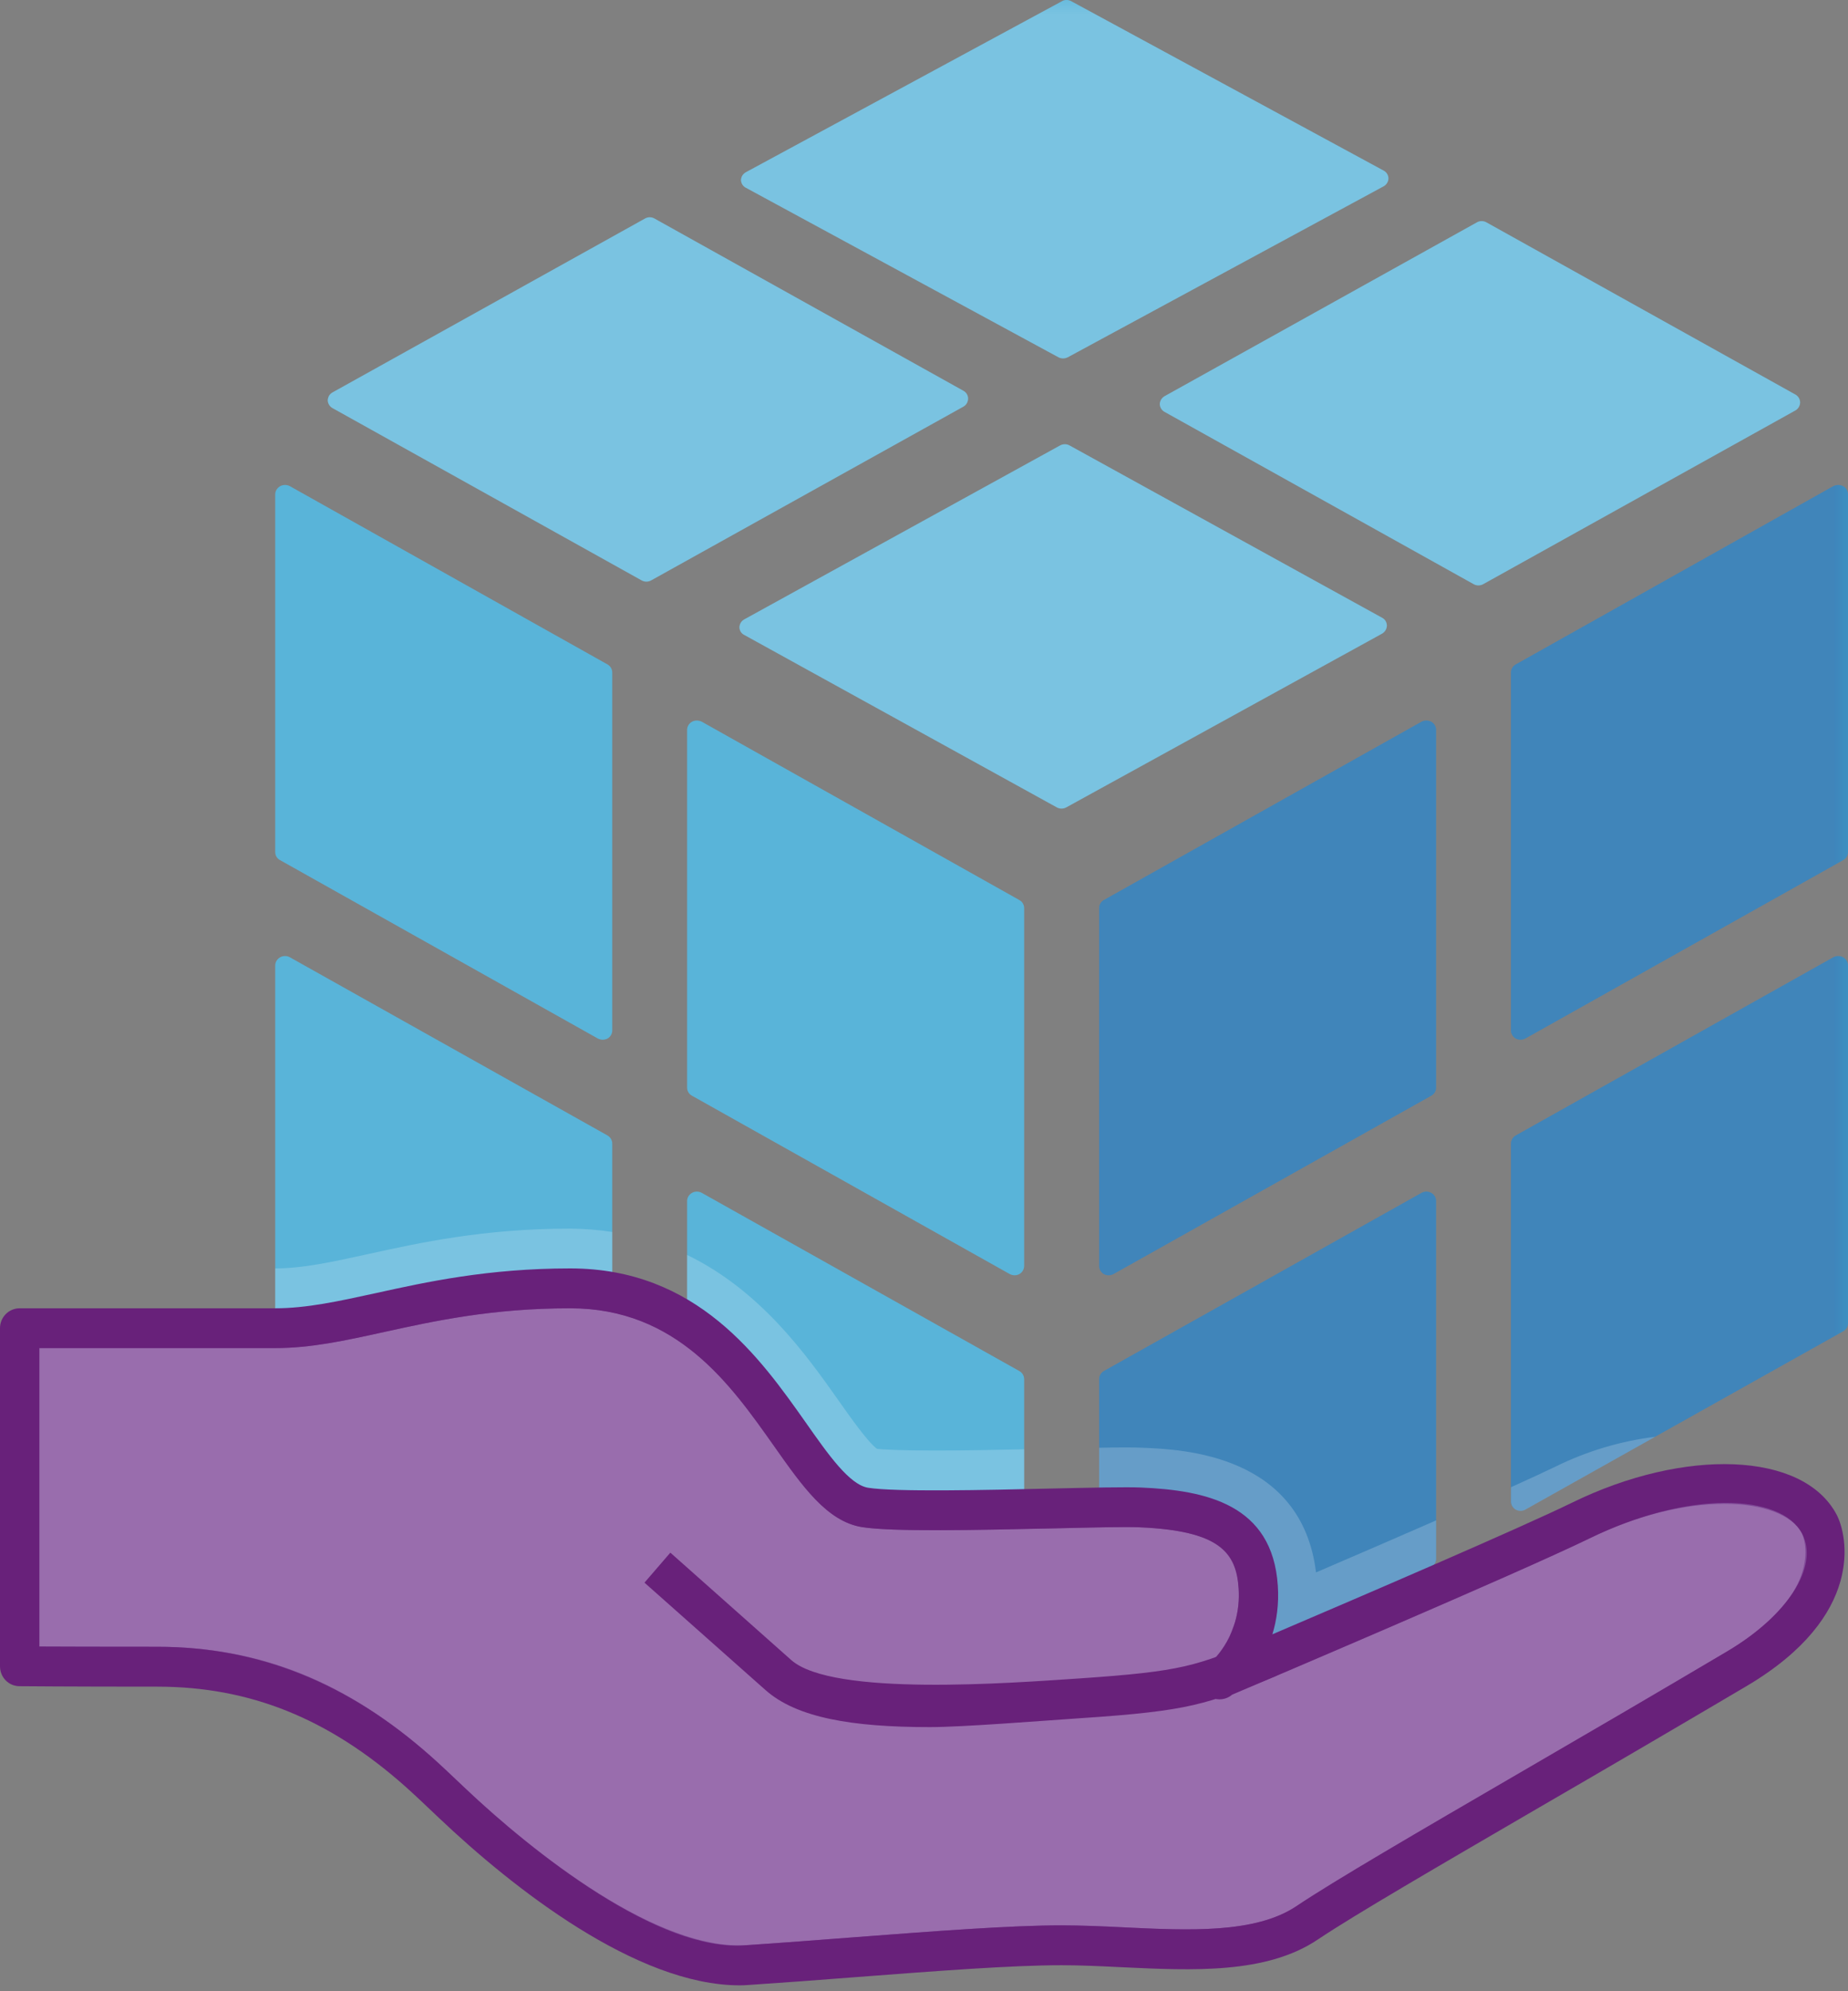<?xml version="1.0" encoding="UTF-8"?>
<svg xmlns="http://www.w3.org/2000/svg" xmlns:xlink="http://www.w3.org/1999/xlink" width="65pt" height="70pt" viewBox="0 0 65 70" version="1.1">
<rect x="0" y="0" width="65" height="70" fill="#808080" stroke="none"/>
<defs>
<filter id="alpha" filterUnits="objectBoundingBox" x="0%" y="0%" width="100%" height="100%">
  <feColorMatrix type="matrix" in="SourceGraphic" values="0 0 0 0 1 0 0 0 0 1 0 0 0 0 1 0 0 0 1 0"/>
</filter>
<mask id="mask0">
  <g filter="url(#alpha)">
<rect x="0" y="0" width="65" height="70" style="fill:rgb(0%,0%,0%);fill-opacity:0.149;stroke:none;"/>
  </g>
</mask>
<clipPath id="clip1">
  <rect x="0" y="0" width="65" height="70"/>
</clipPath>
<g id="surface5" clip-path="url(#clip1)">
<path style=" stroke:none;fill-rule:nonzero;fill:rgb(38.431%,6.667%,47.843%);fill-opacity:1;" d="M 38.992 61.391 C 39.051 61.391 39.113 61.379 39.164 61.348 L 50.34 55.082 C 50.445 55.027 50.512 54.918 50.512 54.797 L 50.512 42.223 C 50.512 42.102 50.445 41.988 50.34 41.934 C 50.234 41.875 50.105 41.875 50 41.934 L 38.824 48.199 C 38.723 48.258 38.66 48.367 38.66 48.488 L 38.66 61.062 C 38.66 61.184 38.723 61.289 38.824 61.348 C 38.879 61.379 38.934 61.391 38.992 61.391 M 53.48 53.109 C 53.539 53.109 53.602 53.098 53.652 53.066 L 64.828 46.801 C 64.934 46.746 65 46.637 65 46.516 L 65 33.941 C 65 33.82 64.934 33.711 64.828 33.652 C 64.719 33.594 64.594 33.594 64.484 33.652 L 53.312 39.918 C 53.207 39.977 53.145 40.086 53.145 40.207 L 53.145 52.781 C 53.145 52.902 53.207 53.008 53.312 53.066 C 53.363 53.098 53.422 53.109 53.48 53.109 M 38.992 44.832 C 39.051 44.832 39.113 44.816 39.164 44.789 L 50.34 38.52 C 50.445 38.465 50.512 38.355 50.512 38.234 L 50.512 25.66 C 50.512 25.539 50.445 25.43 50.34 25.371 C 50.234 25.316 50.105 25.316 50 25.371 L 38.824 31.641 C 38.723 31.695 38.66 31.809 38.66 31.926 L 38.66 44.5 C 38.66 44.621 38.723 44.727 38.824 44.789 C 38.879 44.816 38.934 44.832 38.992 44.832 M 53.48 36.551 C 53.539 36.551 53.602 36.535 53.652 36.508 L 64.828 30.238 C 64.934 30.184 65 30.074 65 29.953 L 65 17.379 C 65 17.258 64.934 17.148 64.828 17.09 C 64.719 17.035 64.594 17.035 64.484 17.09 L 53.312 23.359 C 53.207 23.418 53.145 23.527 53.145 23.645 L 53.145 36.223 C 53.145 36.34 53.207 36.445 53.312 36.508 C 53.363 36.535 53.422 36.551 53.48 36.551 "/>
</g>
<mask id="mask1">
  <g filter="url(#alpha)">
<rect x="0" y="0" width="65" height="70" style="fill:rgb(0%,0%,0%);fill-opacity:0.2;stroke:none;"/>
  </g>
</mask>
<clipPath id="clip2">
  <rect x="0" y="0" width="65" height="70"/>
</clipPath>
<g id="surface8" clip-path="url(#clip2)">
<path style=" stroke:none;fill-rule:nonzero;fill:rgb(100%,100%,100%);fill-opacity:1;" d="M 26.055 21.891 C 26.086 21.84 26.129 21.801 26.18 21.773 L 37.285 15.66 C 37.391 15.602 37.52 15.602 37.621 15.66 L 48.617 21.719 C 48.719 21.773 48.781 21.879 48.781 21.996 C 48.777 22.113 48.711 22.219 48.609 22.277 L 37.504 28.383 C 37.398 28.441 37.273 28.438 37.172 28.383 L 26.176 22.32 C 26.074 22.27 26.008 22.164 26.008 22.047 C 26.012 21.992 26.027 21.938 26.055 21.891 M 11.574 13.91 C 11.605 13.863 11.648 13.82 11.699 13.793 L 22.684 7.684 C 22.785 7.625 22.91 7.621 23.016 7.68 L 33.887 13.738 C 33.988 13.793 34.055 13.902 34.051 14.02 C 34.047 14.137 33.984 14.242 33.883 14.297 L 22.898 20.406 C 22.793 20.461 22.672 20.461 22.566 20.402 L 11.691 14.344 C 11.594 14.289 11.531 14.184 11.527 14.07 C 11.531 14.016 11.547 13.961 11.574 13.91 M 40.84 14.047 C 40.871 13.996 40.914 13.957 40.965 13.926 L 51.949 7.816 C 52.051 7.758 52.176 7.758 52.281 7.816 L 63.152 13.871 C 63.254 13.93 63.316 14.035 63.316 14.152 C 63.312 14.27 63.246 14.375 63.148 14.43 L 52.164 20.539 C 52.059 20.594 51.934 20.594 51.832 20.535 L 40.957 14.477 C 40.859 14.422 40.797 14.32 40.793 14.203 C 40.797 14.148 40.812 14.094 40.84 14.047 M 26.109 6.172 C 26.141 6.125 26.184 6.082 26.234 6.055 L 37.344 0.047 C 37.445 -0.016 37.574 -0.016 37.68 0.043 L 48.672 6 C 48.773 6.055 48.836 6.16 48.836 6.277 C 48.832 6.391 48.766 6.496 48.664 6.551 L 37.559 12.559 C 37.453 12.613 37.328 12.613 37.227 12.559 L 26.23 6.598 C 26.129 6.547 26.066 6.441 26.062 6.328 C 26.066 6.273 26.082 6.219 26.109 6.172 M 9.855 46.801 L 21.031 53.066 C 21.137 53.125 21.266 53.125 21.371 53.066 C 21.473 53.008 21.535 52.898 21.535 52.781 L 21.535 43.309 C 21.047 43.234 20.551 43.195 20.055 43.191 C 17.016 43.191 14.754 43.688 12.93 44.09 C 11.648 44.371 10.641 44.59 9.68 44.59 L 9.68 46.516 C 9.68 46.637 9.746 46.742 9.855 46.801 Z M 35.688 61.391 C 35.746 61.391 35.801 61.379 35.855 61.348 C 35.957 61.289 36.023 61.18 36.023 61.062 L 36.023 50.949 C 34.969 50.973 33.867 50.992 32.906 50.992 C 31.617 50.992 31.07 50.957 30.848 50.934 C 30.523 50.695 29.898 49.809 29.473 49.203 C 28.375 47.652 26.766 45.375 24.168 44.117 L 24.168 54.797 C 24.168 54.918 24.234 55.023 24.344 55.082 L 35.52 61.348 C 35.57 61.379 35.629 61.391 35.688 61.391 Z M 50.512 54.797 L 50.512 53.449 C 49.176 54.031 47.711 54.668 46.289 55.277 C 45.781 51.129 41.598 50.953 40.203 50.895 C 40 50.887 39.801 50.883 39.598 50.883 C 39.336 50.883 39.016 50.887 38.66 50.895 L 38.66 61.062 C 38.66 61.18 38.723 61.285 38.824 61.348 C 38.93 61.406 39.059 61.406 39.164 61.348 L 50.34 55.082 C 50.445 55.027 50.512 54.918 50.512 54.797 Z M 54.703 51.562 C 54.34 51.738 53.797 51.988 53.148 52.281 L 53.148 52.781 C 53.148 52.902 53.211 53.008 53.312 53.07 C 53.418 53.129 53.547 53.129 53.652 53.07 L 58.219 50.508 C 56.996 50.66 55.809 51.016 54.703 51.562 Z M 54.703 51.562 "/>
</g>
<mask id="mask2">
  <g filter="url(#alpha)">
<rect x="0" y="0" width="65" height="70" style="fill:rgb(0%,0%,0%);fill-opacity:0.2;stroke:none;"/>
  </g>
</mask>
<clipPath id="clip3">
  <rect x="0" y="0" width="65" height="70"/>
</clipPath>
<g id="surface11" clip-path="url(#clip3)">
<path style=" stroke:none;fill-rule:nonzero;fill:rgb(100%,100%,100%);fill-opacity:1;" d="M 45.293 58.742 C 49.191 57.078 54.195 54.918 55.906 54.082 C 57.508 53.297 59.191 52.867 60.652 52.867 C 62.02 52.867 63.039 53.258 63.383 53.906 C 63.414 53.977 64.293 55.953 60.75 58.055 C 58.328 59.484 55.906 60.902 53.477 62.312 C 49.82 64.438 46.934 66.113 45.598 67.012 C 44.523 67.73 42.965 67.824 41.723 67.824 C 41.031 67.824 40.328 67.793 39.625 67.758 C 38.867 67.715 38.105 67.688 37.344 67.684 C 35.551 67.684 32.891 67.883 30.078 68.102 C 28.75 68.199 27.465 68.301 26.23 68.383 L 26.016 68.391 C 22.465 68.391 17.734 64.164 16.367 62.867 C 15.844 62.371 15.469 62.02 15.164 61.75 C 12.195 59.117 9.133 57.891 5.531 57.891 C 3.555 57.891 2.152 57.887 1.383 57.883 L 1.383 47.391 L 9.68 47.391 C 10.938 47.391 12.133 47.129 13.512 46.824 C 15.223 46.449 17.32 45.992 20.055 45.992 C 23.812 45.992 25.621 48.566 27.223 50.836 C 28.227 52.258 29.094 53.484 30.316 53.684 C 30.789 53.758 31.578 53.793 32.883 53.793 C 34.07 53.793 35.48 53.762 36.703 53.734 L 37.133 53.727 C 37.961 53.703 38.789 53.688 39.613 53.684 C 39.805 53.684 39.961 53.688 40.078 53.691 C 43.184 53.824 43.496 54.742 43.566 55.836 C 43.594 56.258 43.547 56.664 43.434 57.039 L 42.516 59.57 C 42.516 59.57 44.336 59.152 45.293 58.742 "/>
</g>
</defs>
<g id="surface1">
<path style=" stroke:none;fill-rule:nonzero;fill:rgb(22.353%,60%,77.647%);fill-opacity:1;" d="M 38.992 44.832 C 39.051 44.832 39.113 44.816 39.164 44.789 L 50.34 38.52 C 50.445 38.465 50.512 38.355 50.512 38.234 L 50.512 25.66 C 50.512 25.539 50.445 25.43 50.34 25.371 C 50.234 25.316 50.105 25.316 50 25.371 L 38.824 31.641 C 38.723 31.695 38.66 31.809 38.66 31.926 L 38.66 44.5 C 38.66 44.621 38.723 44.727 38.824 44.789 C 38.879 44.816 38.934 44.832 38.992 44.832 M 38.992 61.391 C 39.051 61.391 39.113 61.379 39.164 61.348 L 50.34 55.082 C 50.445 55.027 50.512 54.918 50.512 54.797 L 50.512 42.223 C 50.512 42.102 50.445 41.988 50.34 41.934 C 50.234 41.875 50.105 41.875 50 41.934 L 38.824 48.199 C 38.723 48.258 38.66 48.367 38.66 48.488 L 38.66 61.062 C 38.66 61.184 38.723 61.289 38.824 61.348 C 38.879 61.379 38.934 61.391 38.992 61.391 M 53.48 36.551 C 53.539 36.551 53.602 36.535 53.652 36.508 L 64.828 30.238 C 64.934 30.184 65 30.074 65 29.953 L 65 17.379 C 65 17.258 64.934 17.148 64.828 17.09 C 64.719 17.035 64.594 17.035 64.484 17.09 L 53.312 23.359 C 53.207 23.418 53.145 23.527 53.145 23.645 L 53.145 36.223 C 53.145 36.34 53.207 36.445 53.312 36.508 C 53.363 36.535 53.422 36.551 53.48 36.551 M 53.48 53.109 C 53.539 53.109 53.602 53.098 53.652 53.066 L 64.828 46.801 C 64.934 46.746 65 46.637 65 46.516 L 65 33.941 C 65 33.82 64.934 33.711 64.828 33.652 C 64.719 33.594 64.594 33.594 64.484 33.652 L 53.312 39.918 C 53.207 39.977 53.145 40.086 53.145 40.207 L 53.145 52.781 C 53.145 52.902 53.207 53.008 53.312 53.066 C 53.363 53.098 53.422 53.109 53.48 53.109 "/>
<use xlink:href="#surface5" mask="url(#mask0)"/>
<path style=" stroke:none;fill-rule:nonzero;fill:rgb(34.902%,70.588%,85.098%);fill-opacity:1;" d="M 35.688 44.832 C 35.629 44.832 35.57 44.816 35.516 44.789 L 24.34 38.52 C 24.234 38.465 24.168 38.355 24.168 38.234 L 24.168 25.66 C 24.168 25.543 24.23 25.434 24.34 25.371 C 24.445 25.316 24.574 25.316 24.684 25.371 L 35.855 31.641 C 35.961 31.699 36.023 31.809 36.023 31.926 L 36.023 44.5 C 36.023 44.621 35.957 44.73 35.855 44.789 C 35.805 44.816 35.746 44.832 35.688 44.832 M 35.688 61.391 C 35.629 61.391 35.57 61.379 35.516 61.348 L 24.34 55.082 C 24.234 55.027 24.168 54.918 24.168 54.797 L 24.168 42.223 C 24.168 42.105 24.23 41.996 24.34 41.934 C 24.445 41.875 24.574 41.875 24.684 41.934 L 35.855 48.199 C 35.961 48.258 36.023 48.367 36.023 48.488 L 36.023 61.062 C 36.023 61.18 35.957 61.289 35.855 61.348 C 35.805 61.375 35.746 61.391 35.688 61.391 M 21.199 36.551 C 21.141 36.551 21.082 36.535 21.027 36.508 L 9.852 30.238 C 9.746 30.184 9.68 30.074 9.68 29.953 L 9.68 17.379 C 9.68 17.262 9.746 17.156 9.855 17.09 C 9.961 17.035 10.09 17.035 10.195 17.09 L 21.371 23.359 C 21.473 23.418 21.535 23.527 21.535 23.645 L 21.535 36.223 C 21.535 36.34 21.473 36.449 21.371 36.508 C 21.316 36.535 21.262 36.551 21.199 36.551 M 21.199 53.109 C 21.141 53.109 21.082 53.098 21.027 53.066 L 9.852 46.801 C 9.746 46.746 9.68 46.637 9.68 46.516 L 9.68 33.941 C 9.68 33.824 9.746 33.715 9.855 33.652 C 9.961 33.594 10.09 33.594 10.195 33.652 L 21.371 39.918 C 21.473 39.98 21.535 40.086 21.535 40.207 L 21.535 52.781 C 21.535 52.898 21.473 53.008 21.371 53.066 C 21.316 53.098 21.262 53.109 21.199 53.109 M 26.055 21.891 C 26.086 21.84 26.129 21.801 26.18 21.773 L 37.285 15.66 C 37.391 15.602 37.52 15.602 37.621 15.66 L 48.617 21.719 C 48.719 21.773 48.781 21.879 48.781 21.996 C 48.777 22.113 48.711 22.219 48.609 22.277 L 37.504 28.383 C 37.398 28.441 37.273 28.438 37.172 28.383 L 26.176 22.32 C 26.074 22.27 26.008 22.164 26.008 22.047 C 26.012 21.992 26.027 21.938 26.055 21.891 M 11.574 13.91 C 11.605 13.863 11.648 13.82 11.699 13.793 L 22.684 7.684 C 22.785 7.625 22.91 7.621 23.016 7.68 L 33.887 13.738 C 33.988 13.793 34.055 13.902 34.051 14.02 C 34.047 14.137 33.984 14.242 33.883 14.297 L 22.898 20.406 C 22.793 20.461 22.672 20.461 22.566 20.402 L 11.691 14.344 C 11.594 14.289 11.531 14.184 11.527 14.07 C 11.531 14.016 11.547 13.961 11.574 13.91 M 40.84 14.047 C 40.871 13.996 40.914 13.957 40.965 13.926 L 51.949 7.816 C 52.051 7.758 52.176 7.758 52.281 7.816 L 63.152 13.871 C 63.254 13.93 63.316 14.035 63.316 14.152 C 63.312 14.27 63.246 14.375 63.148 14.43 L 52.164 20.539 C 52.059 20.594 51.934 20.594 51.832 20.535 L 40.957 14.477 C 40.859 14.422 40.797 14.32 40.793 14.203 C 40.797 14.148 40.812 14.094 40.84 14.047 M 26.109 6.172 C 26.141 6.125 26.184 6.082 26.234 6.055 L 37.344 0.047 C 37.445 -0.016 37.574 -0.016 37.68 0.043 L 48.672 6 C 48.773 6.055 48.836 6.16 48.836 6.277 C 48.832 6.391 48.766 6.496 48.664 6.551 L 37.559 12.559 C 37.453 12.613 37.328 12.613 37.227 12.559 L 26.23 6.598 C 26.129 6.547 26.066 6.441 26.062 6.328 C 26.066 6.273 26.082 6.219 26.109 6.172 "/>
<use xlink:href="#surface8" mask="url(#mask1)"/>
<path style=" stroke:none;fill-rule:nonzero;fill:rgb(50.196%,28.627%,59.608%);fill-opacity:1;" d="M 26.016 69.09 C 22.312 69.09 17.703 65.098 15.895 63.379 C 15.508 63.004 15.109 62.637 14.711 62.273 C 11.875 59.762 8.957 58.59 5.531 58.59 C 2.391 58.59 0.691 58.578 0.691 58.578 L 0.691 46.691 L 9.68 46.691 C 10.867 46.691 12.027 46.434 13.375 46.141 C 15.094 45.762 17.238 45.293 20.055 45.293 C 24.168 45.293 26.176 48.141 27.785 50.43 C 28.699 51.723 29.488 52.84 30.426 52.992 C 30.852 53.059 31.629 53.094 32.879 53.094 C 34.137 53.094 35.637 53.059 36.902 53.031 C 37.805 53.008 38.707 52.988 39.609 52.984 C 39.812 52.984 39.98 52.984 40.105 52.992 C 42.965 53.113 44.129 53.898 44.254 55.793 C 44.285 56.297 44.23 56.785 44.094 57.246 L 43.66 58.68 L 45.023 58.098 C 48.199 56.738 53.797 54.332 55.602 53.449 C 57.297 52.625 59.086 52.168 60.648 52.168 C 62.301 52.168 63.516 52.684 63.988 53.578 C 64 53.605 65.289 56.172 61.094 58.66 C 58.672 60.09 56.246 61.508 53.816 62.918 C 50.168 65.039 47.289 66.715 45.973 67.598 C 44.746 68.422 43.055 68.527 41.719 68.527 C 40.996 68.527 40.254 68.492 39.52 68.457 C 38.793 68.414 38.066 68.391 37.336 68.383 C 35.555 68.383 32.883 68.586 30.055 68.805 C 28.793 68.902 27.508 69 26.273 69.082 C 26.188 69.09 26.102 69.09 26.016 69.09 Z M 26.016 69.09 "/>
<use xlink:href="#surface11" mask="url(#mask2)"/>
<path style=" stroke:none;fill-rule:nonzero;fill:rgb(40.784%,12.941%,47.843%);fill-opacity:1;" d="M 26.016 69.793 C 22.391 69.793 18.047 66.383 15.422 63.891 C 14.969 63.461 14.574 63.086 14.254 62.801 C 11.555 60.406 8.781 59.293 5.531 59.293 C 2.387 59.293 0.688 59.277 0.688 59.277 C 0.305 59.277 0 58.965 0 58.578 L 0 46.691 C 0 46.305 0.309 45.992 0.691 45.992 L 9.68 45.992 C 10.793 45.992 11.918 45.742 13.227 45.457 C 14.98 45.07 17.164 44.59 20.055 44.59 C 24.523 44.59 26.734 47.73 28.352 50.023 C 29.137 51.141 29.879 52.195 30.535 52.301 C 31.484 52.453 34.664 52.383 36.988 52.328 C 38.391 52.297 39.602 52.27 40.133 52.293 C 42.406 52.391 44.758 52.875 44.945 55.746 C 44.988 56.395 44.902 56.969 44.754 57.453 C 47.793 56.156 53.5 53.703 55.305 52.82 C 59.242 50.898 63.426 51.016 64.602 53.25 C 64.98 53.973 65.617 56.793 61.445 59.266 C 59.023 60.695 56.594 62.117 54.16 63.527 C 50.523 65.645 47.652 67.312 46.355 68.18 C 44.539 69.402 41.953 69.273 39.453 69.156 C 38.73 69.121 38.02 69.086 37.34 69.086 C 35.59 69.086 32.926 69.289 30.109 69.504 C 28.848 69.602 27.559 69.699 26.32 69.781 C 26.219 69.789 26.117 69.793 26.016 69.793 Z M 1.383 57.883 C 2.152 57.887 3.555 57.891 5.531 57.891 C 9.086 57.891 12.238 59.152 15.164 61.75 C 15.492 62.039 15.898 62.426 16.367 62.871 C 18.738 65.117 23.176 68.637 26.23 68.383 C 27.465 68.301 28.746 68.203 30.008 68.105 C 32.852 67.891 35.535 67.684 37.34 67.684 C 38.043 67.684 38.777 67.719 39.52 67.754 C 41.797 67.863 44.156 67.977 45.594 67.012 C 46.926 66.121 49.816 64.438 53.473 62.312 C 55.711 61.012 58.211 59.559 60.746 58.055 C 62.844 56.812 64 55.086 63.383 53.91 C 62.641 52.5 59.375 52.391 55.906 54.082 C 53.383 55.312 43.75 59.402 43.34 59.574 C 43.133 59.754 42.84 59.789 42.594 59.672 C 42.352 59.551 42.195 59.297 42.203 59.02 C 42.211 58.746 42.375 58.5 42.629 58.395 C 42.668 58.359 43.672 57.457 43.566 55.84 C 43.48 54.57 42.887 53.809 40.078 53.691 C 39.59 53.668 38.398 53.699 37.02 53.73 C 34.379 53.789 31.391 53.855 30.316 53.684 C 29.09 53.484 28.227 52.258 27.227 50.836 C 25.703 48.68 23.812 45.992 20.055 45.992 C 17.312 45.992 15.297 46.434 13.52 46.824 C 12.133 47.129 10.938 47.391 9.68 47.391 L 1.383 47.391 Z M 1.383 57.883 "/>
<path style=" stroke:none;fill-rule:nonzero;fill:rgb(40.784%,12.941%,47.843%);fill-opacity:1;" d="M 32.699 60.715 C 29.969 60.715 28.02 60.387 26.922 59.41 L 22.668 55.637 L 23.578 54.582 L 27.832 58.359 C 29.289 59.645 35.547 59.164 37.906 59.008 C 41.66 58.754 42.051 58.566 44.324 57.637 C 44.68 57.492 45.078 57.668 45.223 58.023 C 45.363 58.379 45.195 58.785 44.844 58.934 C 42.441 59.914 41.879 60.145 38 60.402 C 36.543 60.5 33.871 60.715 32.699 60.715 Z M 32.699 60.715 "/>
</g>
</svg>

